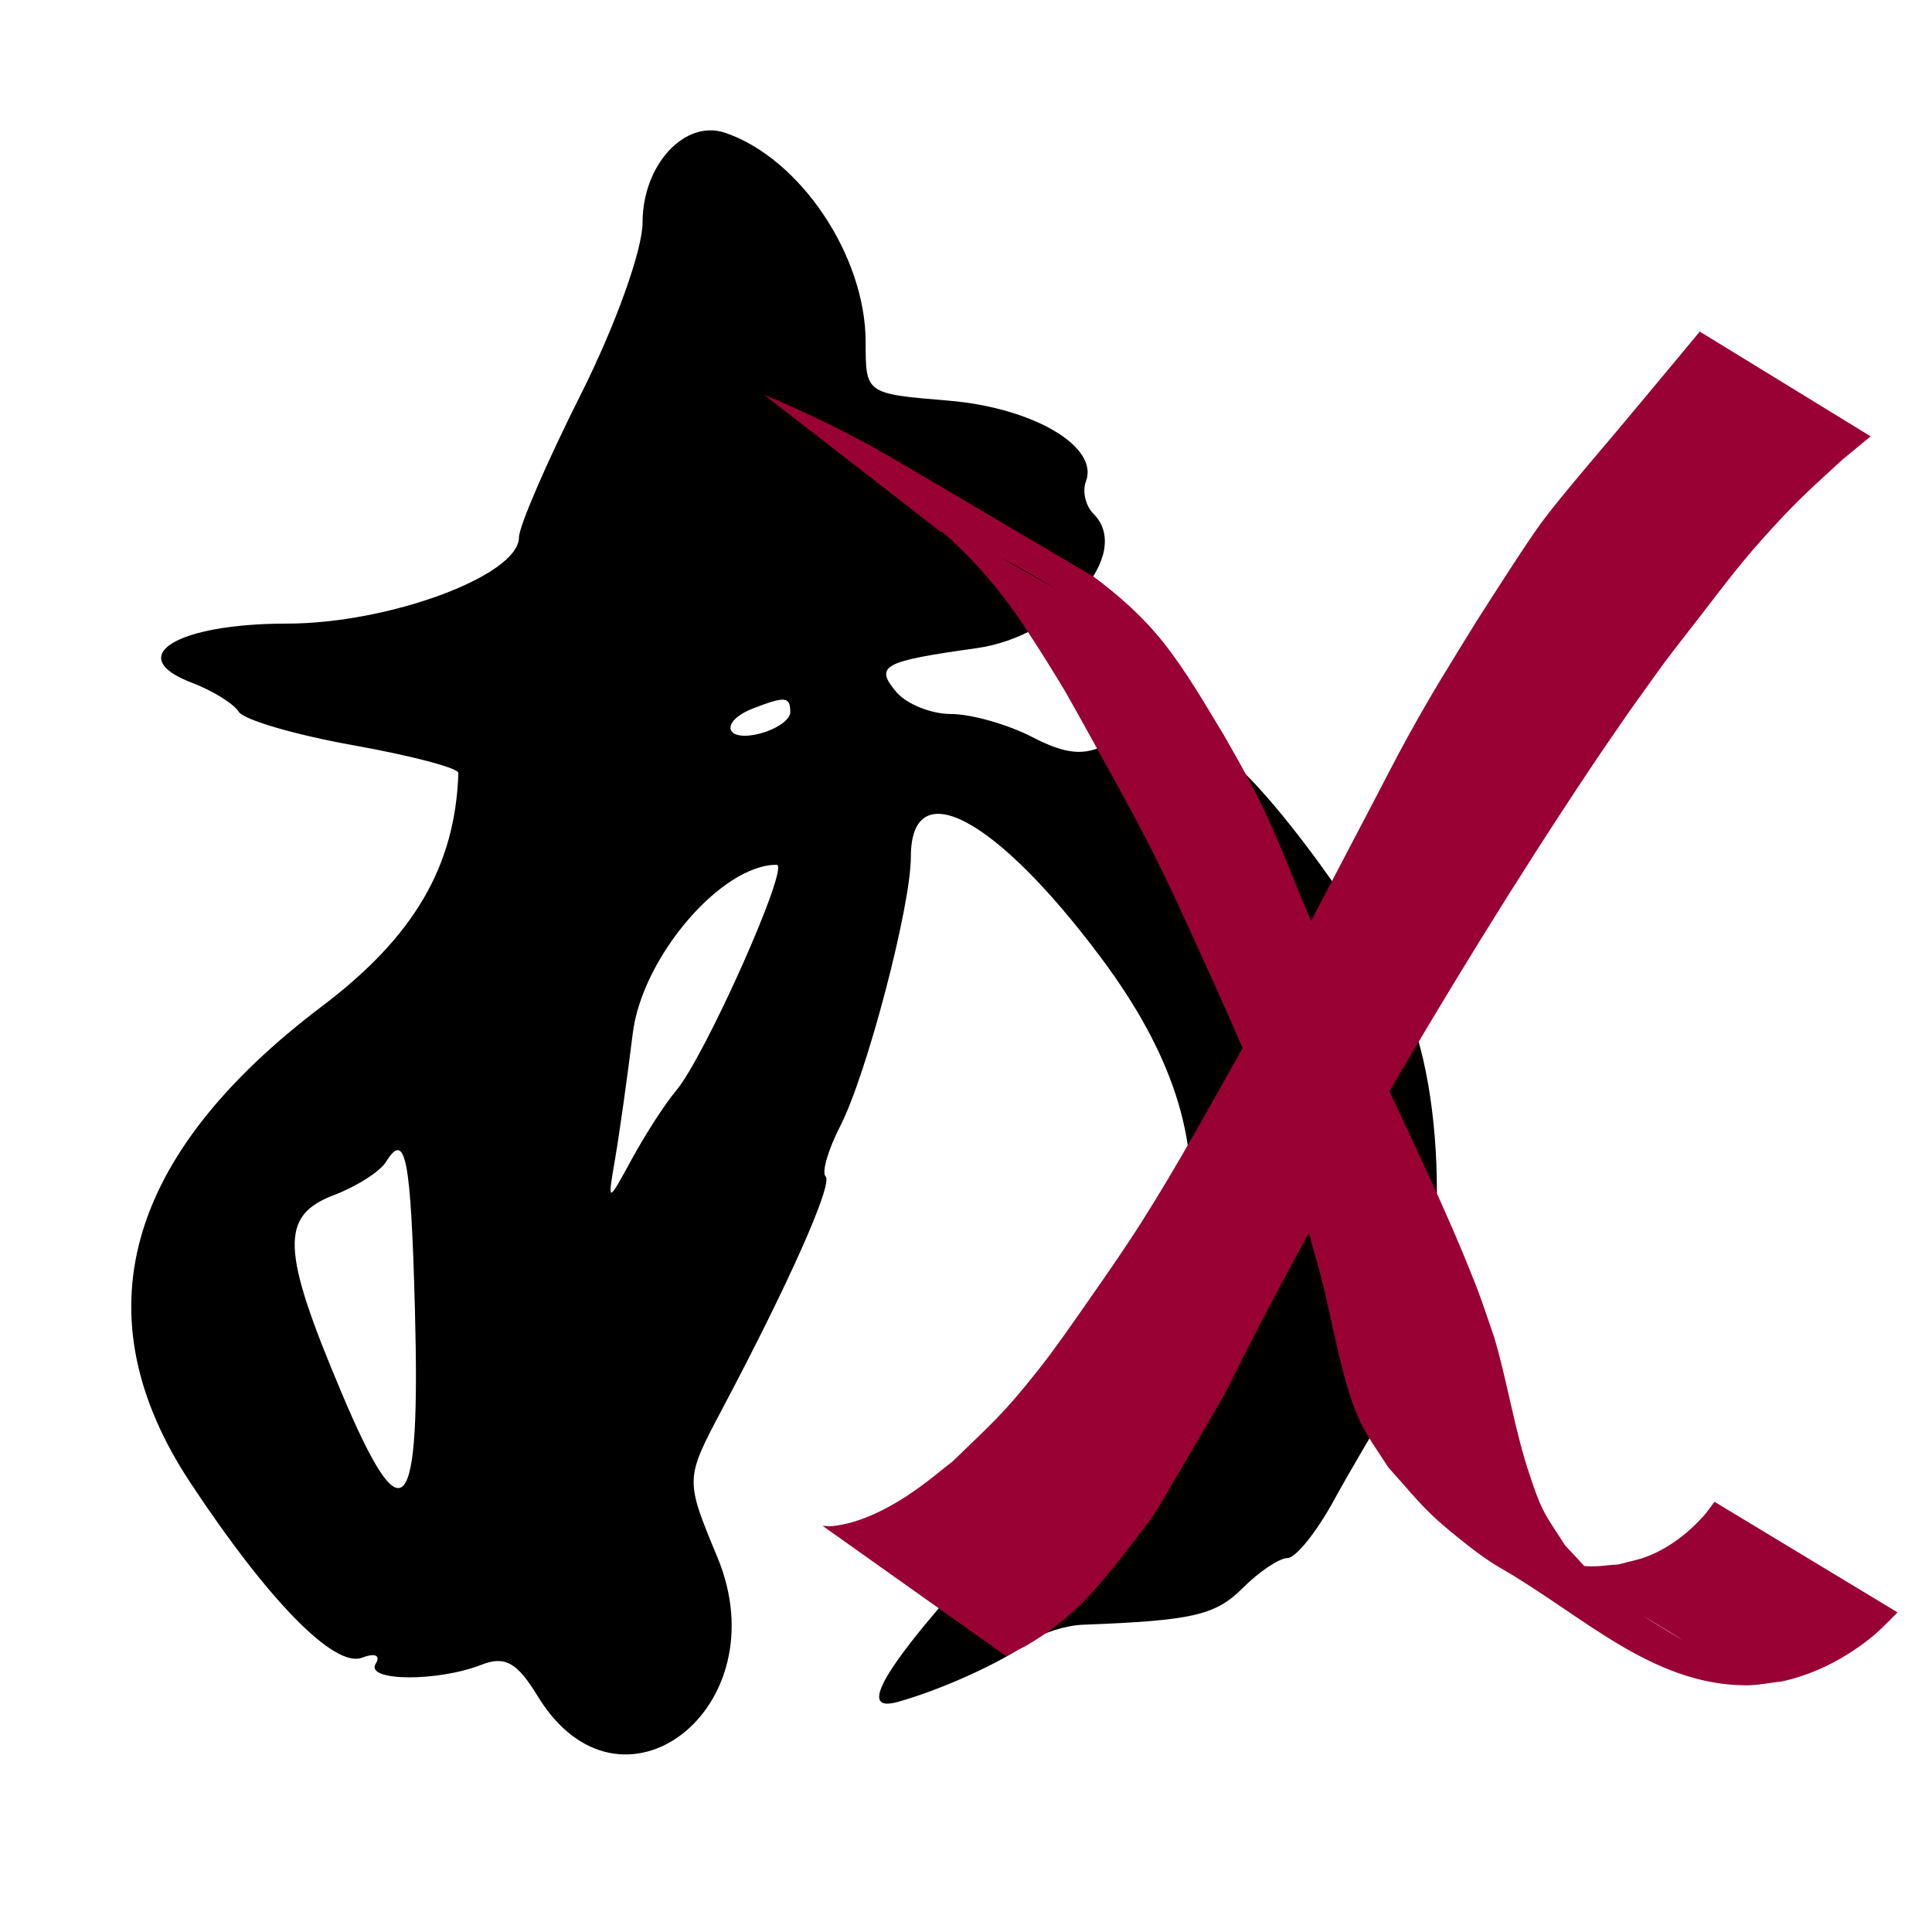 <?xml version="1.0" encoding="UTF-8" standalone="no"?>
<!-- Created with Inkscape (http://www.inkscape.org/) -->

<svg
   width="800"
   height="800"
   viewBox="0 0 211.667 211.667"
   version="1.1"
   id="svg5"
   xml:space="preserve"
   inkscape:version="1.2.2 (b0a8486541, 2022-12-01)"
   sodipodi:docname="nlp-extract.svg"
   xmlns:inkscape="http://www.inkscape.org/namespaces/inkscape"
   xmlns:sodipodi="http://sodipodi.sourceforge.net/DTD/sodipodi-0.dtd"
   xmlns="http://www.w3.org/2000/svg"
   xmlns:svg="http://www.w3.org/2000/svg"
   xmlns:rdf="http://www.w3.org/1999/02/22-rdf-syntax-ns#"
   xmlns:cc="http://creativecommons.org/ns#"
   xmlns:dc="http://purl.org/dc/elements/1.1/"><title
     id="title327">Orange3 Natural Language Processing</title><sodipodi:namedview
     id="namedview7"
     pagecolor="#ffffff"
     bordercolor="#000000"
     borderopacity="0.25"
     inkscape:showpageshadow="2"
     inkscape:pageopacity="0.0"
     inkscape:pagecheckerboard="0"
     inkscape:deskcolor="#d1d1d1"
     inkscape:document-units="mm"
     showgrid="false"
     inkscape:zoom="0.75811588"
     inkscape:cx="480.79721"
     inkscape:cy="351.52937"
     inkscape:window-width="1920"
     inkscape:window-height="1029"
     inkscape:window-x="0"
     inkscape:window-y="0"
     inkscape:window-maximized="1"
     inkscape:current-layer="layer1" /><defs
     id="defs2" /><g
     inkscape:label="Layer 1"
     inkscape:groupmode="layer"
     id="layer1"><path
       style="fill:#000000;stroke-width:1.651"
       d="m 58.897,185.813 c -2.249,-3.696 -3.576,-4.431 -6.168,-3.419 -4.831,1.887 -12.759,1.811 -11.571,-0.11 0.574,-0.929 -0.074,-1.217 -1.503,-0.668 C 36.647,182.769 29.392,175.371 20.857,162.448 8.768,144.146 13.616,126.621 35.303,110.224 45.371,102.612 49.886,94.881 50.22,84.686 50.237,84.15 45.052,82.783 38.697,81.647 32.343,80.511 26.697,78.86 26.152,77.978 25.606,77.096 23.294,75.664 21.013,74.797 c -7.521,-2.859 -1.709,-6.476 10.406,-6.476 11.232,0 25.438,-5.276 25.438,-9.448 0,-1.202 3.047,-8.244 6.771,-15.651 3.787,-7.531 6.771,-15.838 6.771,-18.848 0,-6.309 4.621,-11.327 9.047,-9.825 8.219,2.789 15.393,13.479 15.393,22.935 0,5.657 0,5.657 9.057,6.408 9.274,0.769 16.539,5.033 15.075,8.848 -0.415,1.082 -0.044,2.68 0.829,3.551 4.384,4.384 -3.495,13.421 -12.841,14.727 -10.243,1.432 -11.15,1.922 -8.801,4.753 1.122,1.352 3.843,2.457 6.048,2.457 2.204,0 6.207,1.137 8.895,2.527 3.67,1.898 5.705,2.089 8.175,0.768 2.334,-1.249 4.256,-1.241 6.625,0.025 1.835,0.982 3.984,1.386 4.775,0.897 2.456,-1.518 18.175,19.247 21.808,28.809 4.521,11.901 3.703,33.243 -1.596,41.638 -1.884,2.984 -4.955,8.213 -6.825,11.618 -1.87,3.406 -4.128,6.193 -5.018,6.193 -0.89,0 -3.104,1.486 -4.92,3.303 -2.966,2.966 -5.498,3.545 -17.488,3.998 -1.898,0.072 -4.499,0.904 -5.78,1.85 -3.024,2.233 -9.567,5.217 -14.473,6.599 -5.072,1.429 -0.869,-4.902 13.376,-20.153 21.802,-23.341 24.304,-40.718 8.841,-61.406 C 109.074,89.475 99.792,84.561 99.792,93.88 c 0,5.421 -4.833,23.84 -7.74,29.501 -1.326,2.582 -2.047,5.059 -1.601,5.505 0.822,0.822 -3.98,11.624 -11.348,25.527 -4.056,7.653 -4.056,7.653 -0.505,16.197 6.877,16.547 -10.65,30.073 -19.7,15.203 z M 45.458,143.478 c -0.447,-16.709 -1.025,-19.654 -3.174,-16.177 -0.65,1.052 -3.211,2.684 -5.69,3.627 -5.951,2.263 -5.805,5.969 0.859,21.737 6.766,16.008 8.622,13.878 8.005,-9.187 z m 28.596,-23.962 c 3.177,-3.741 12.547,-24.774 11.037,-24.774 -6.078,0 -14.739,10.144 -15.766,18.465 -0.596,4.83 -1.466,11.012 -1.933,13.737 -0.849,4.954 -0.849,4.954 1.853,0.004 1.486,-2.723 3.65,-6.067 4.809,-7.431 z M 86.581,78.036 c 0,-1.726 -0.527,-1.787 -3.993,-0.456 -3.792,1.455 -3.209,3.799 0.691,2.779 1.816,-0.475 3.303,-1.52 3.303,-2.322 z"
       id="path323" /><path
       style="fill:#990033;stroke-width:37.233;stroke-dasharray:none"
       id="path1491"
       d="m 110.266,181.465 c 0.286,-0.167 0.566,-0.344 0.857,-0.502 0.439,-0.237 0.902,-0.43 1.333,-0.682 2.498,-1.457 4.764,-3.198 6.748,-5.313 1.123,-1.198 2.136,-2.494 3.205,-3.741 4.93,-6.452 3.089,-3.669 7.722,-11.559 7.025,-11.963 2.278,-3.899 9.392,-17.388 4.114,-7.802 6.596,-12.035 10.946,-19.697 7.628,-13.163 15.58,-26.147 24.036,-38.797 1.326,-1.983 2.695,-3.937 4.043,-5.905 4.922,-6.846 2.741,-3.945 7.715,-10.362 3.155,-4.069 4.479,-5.923 7.956,-9.719 3.032,-3.31 4.438,-4.494 7.639,-7.448 1.029,-0.849 2.057,-1.699 3.086,-2.548 0,0 -18.72,-11.478 -18.72,-11.478 v 0 c -0.826,0.996 -1.652,1.992 -2.478,2.988 -2.257,2.702 -4.505,5.411 -6.77,8.107 -2.159,2.57 -6.102,7.132 -8.091,9.827 -1.738,2.355 -5.607,8.462 -7.126,10.824 -3.044,4.958 -4.743,7.601 -7.578,12.748 -1.317,2.392 -2.549,4.831 -3.82,7.247 -4.637,8.812 -9.183,17.672 -14.011,26.382 -3.587,6.369 -7.37,13.287 -11.295,19.46 -1.91,3.004 -3.95,5.924 -5.988,8.843 -1.712,2.451 -3.409,4.917 -5.261,7.265 -3.91,4.959 -5.193,5.967 -9.44,10.093 -1.304,1.011 -2.564,2.082 -3.912,3.034 -2.609,1.843 -6.008,3.736 -9.274,4.051 -0.353,0.034 -0.708,-0.02 -1.062,-0.03 0,0 20.148,14.3 20.148,14.3 z" /><path
       style="fill:#990033;stroke-width:37.233;stroke-dasharray:none"
       id="path1493"
       d="m 102.976,58.198 c 1.133,0.434 2.136,0.807 3.269,1.308 1.869,0.827 3.997,1.868 5.769,2.856 1.056,0.589 4.172,2.444 3.118,1.852 -5.348,-3.002 -10.668,-6.056 -16.002,-9.084 3.914,2.636 7.337,5.903 10.265,9.598 2.186,2.76 2.982,4.143 4.898,7.099 0.815,1.329 1.656,2.642 2.444,3.987 0.685,1.169 4.949,8.887 5.323,9.575 1.215,2.236 2.448,4.462 3.606,6.728 2.747,5.374 4.094,8.49 6.578,13.94 3.459,7.572 6.77,15.226 9.394,23.134 0.969,2.92 1.538,5.101 2.352,8.034 1.145,3.736 1.812,7.592 2.743,11.381 0.628,2.558 1.321,5.292 2.539,7.648 0.814,1.575 1.884,3.005 2.826,4.508 3.633,4.05 3.996,4.807 8.222,8.157 1.307,1.036 2.645,2.048 4.09,2.88 8.941,5.142 16.484,12.761 26.807,12.843 1.362,0.011 2.709,-0.29 4.064,-0.435 3.339,-0.753 6.375,-2.264 9.1,-4.317 1.404,-1.058 2.292,-2.02 3.511,-3.239 0,0 -20.055,-12.119 -20.055,-12.119 v 0 c -0.381,0.499 -0.726,1.028 -1.142,1.497 -1.696,1.911 -3.834,3.564 -6.232,4.494 -1.009,0.391 -2.086,0.581 -3.129,0.871 -1.174,0.064 -2.35,0.285 -3.523,0.193 -7.114,-0.558 -13.78,-6.873 10.164,7.856 1.507,0.927 -3.073,-1.768 -4.517,-2.79 -4.219,-2.986 -4.519,-3.662 -7.991,-7.345 -0.801,-1.293 -1.716,-2.521 -2.403,-3.878 -0.593,-1.172 -0.998,-2.431 -1.421,-3.674 -1.69,-4.967 -2.45,-10.195 -3.93,-15.22 -1.346,-3.9 -1.538,-4.631 -3.167,-8.585 -3.341,-8.11 -7.254,-15.976 -10.895,-23.952 -2.702,-5.755 -3.819,-8.004 -6.321,-13.846 -1.783,-4.162 -2.914,-7.354 -4.82,-11.381 -0.682,-1.442 -1.436,-2.849 -2.191,-4.254 -0.716,-1.333 -1.481,-2.639 -2.222,-3.958 -2.109,-3.475 -4.158,-7.06 -6.698,-10.249 -2.162,-2.715 -4.763,-5.026 -7.536,-7.098 -7.316,-4.313 -14.621,-8.646 -21.949,-12.939 -4.554,-2.668 -9.323,-4.991 -14.193,-7.018 0,0 19.253,14.943 19.253,14.943 z" /></g></svg>
